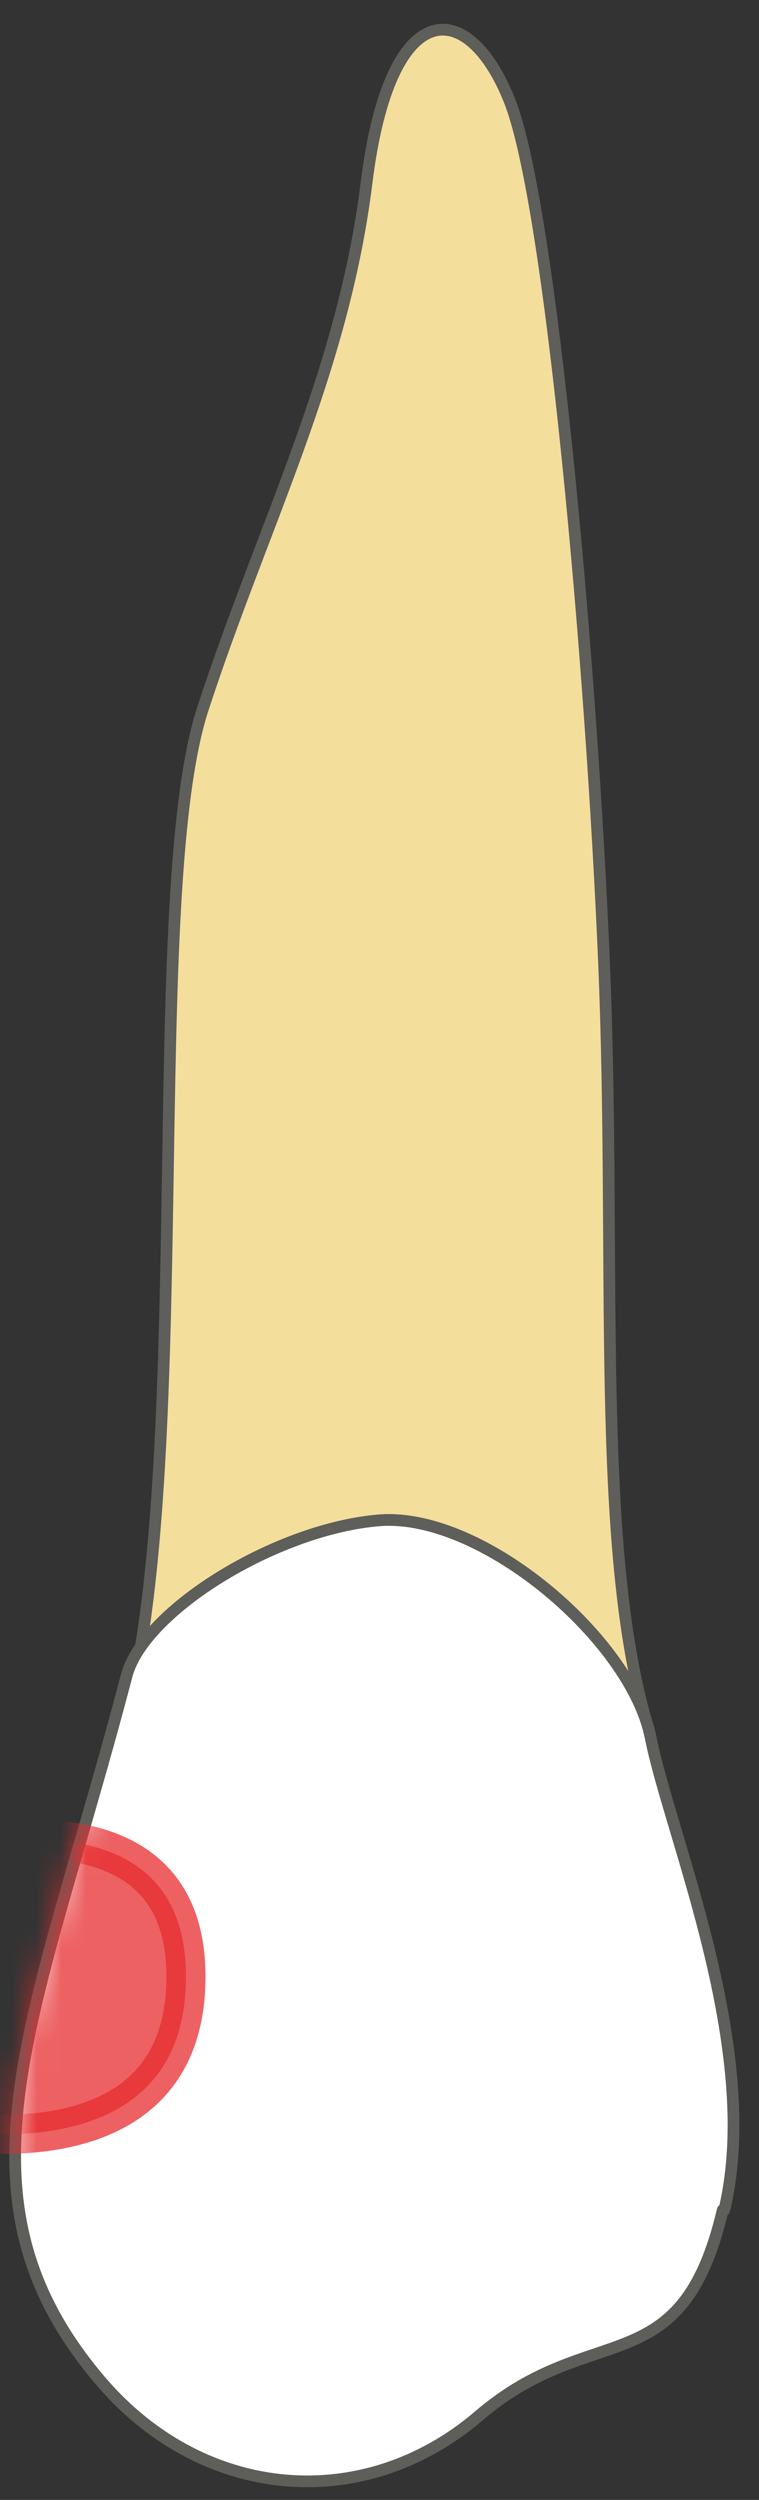 <svg width="31" height="102" viewBox="0 0 31 102" fill="none" xmlns="http://www.w3.org/2000/svg">
<rect x="0" y="0" width="31" height="102" fill="#333333" stroke="none"/>
<path d="M8.301 28.869C10.758 21.37 14.013 15.179 14.971 7.456C15.928 -0.266 19.119 -0.139 20.811 4.106C22.502 8.35 24.161 27.114 24.672 39.304C25.182 51.494 24.289 62.982 26.427 70.354H5.078C7.982 59.887 5.812 36.368 8.301 28.869Z" fill="#F4DE9C" stroke="#5E5E5A" stroke-width="0.479" stroke-linecap="round" stroke-linejoin="round"/>
<path d="M29.582 90.173C31.146 83.631 27.38 74.919 26.582 70.93C25.817 66.941 19.753 61.74 15.541 62.027C11.329 62.346 5.872 65.697 5.17 68.377C1.532 82.291 -2.425 89.535 4.149 97.193C8.361 102.076 14.903 102.554 19.562 98.566C24.221 94.577 27.827 97.353 29.518 90.173H29.582Z" fill="white" stroke="#5E5E5A" stroke-width="0.479" stroke-linecap="round" stroke-linejoin="round"/>
<mask id="mask0_25_98" style="mask-type:luminance" maskUnits="userSpaceOnUse" x="0" y="61" width="31" height="41">
<path d="M29.815 90.301C31.411 83.632 27.294 74.76 26.496 70.739C25.699 66.687 19.859 61.421 15.583 61.74C11.307 62.059 5.754 65.474 5.052 68.186C1.35 82.323 -2.671 89.695 4.031 97.481C8.307 102.459 14.944 102.906 19.699 98.885C24.454 94.832 28.092 97.641 29.847 90.333L29.815 90.301Z" fill="white"/>
</mask>
<g mask="url(#mask0_25_98)">
<path opacity="0.75" d="M-4.149 75.7C-2.713 75.54 7.595 72.541 7.595 80.646C7.595 89.581 -4.021 86.614 -4.021 86.614L-4.149 75.7Z" fill="#E62C2F" stroke="#E62C2F" stroke-width="1.596" stroke-linecap="round" stroke-linejoin="round"/>
</g>
</svg>
